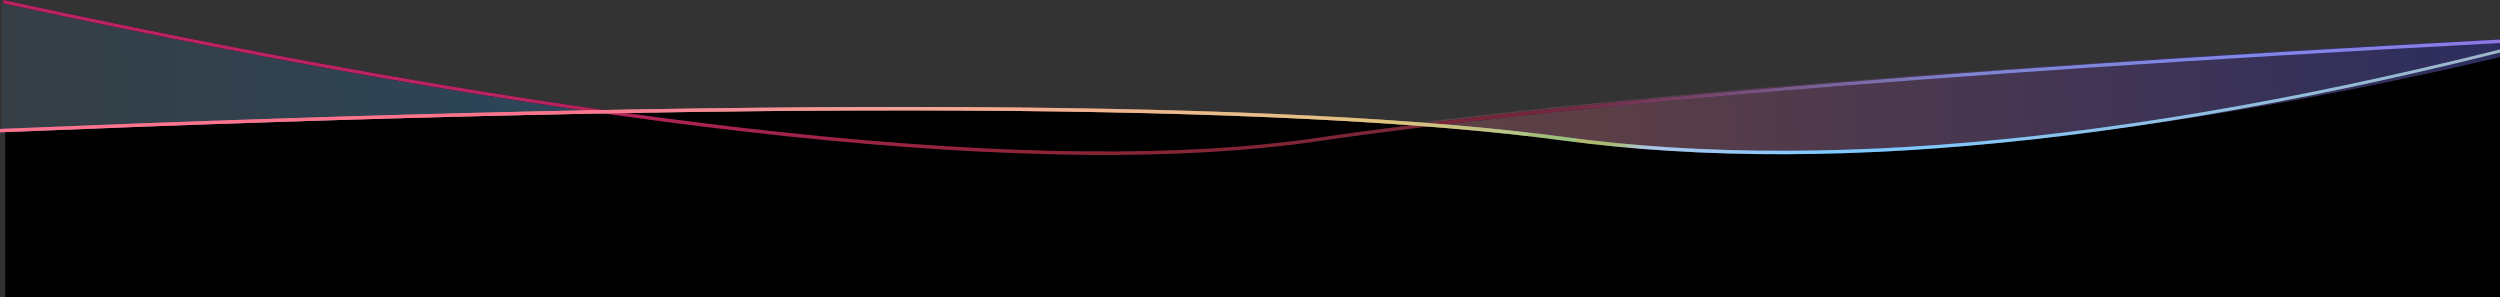 <?xml version="1.0" encoding="UTF-8"?>
<svg width="1454px" height="173px" viewBox="0 0 1454 173" version="1.1"
  xmlns="http://www.w3.org/2000/svg"
  xmlns:xlink="http://www.w3.org/1999/xlink">
  <rect x="0" y="0" width="1454" height="173" fill="#333333" stroke="none"/>
  <!-- Generator: Sketch 54.1 (76490) - https://sketchapp.com -->
  <title>line-sep</title>
  <desc>Created with Sketch.</desc>
  <defs>
    <linearGradient x1="-11.419%" y1="50.467%" x2="99.77%" y2="49.922%" id="linearGradient-1">
      <stop stop-color="#61554C" offset="0%"></stop>
      <stop stop-color="#0092FF" offset="37.229%"></stop>
      <stop stop-color="#0792FB" offset="37.727%"></stop>
      <stop stop-color="#408CDC" offset="41.679%"></stop>
      <stop stop-color="#C68092" offset="51.325%"></stop>
      <stop stop-color="#E07E84" offset="52.817%"></stop>
      <stop stop-color="#E66789" offset="65.38%"></stop>
      <stop stop-color="#0013FF" offset="100%"></stop>
    </linearGradient>
    <linearGradient x1="38.232%" y1="50.363%" x2="98.263%" y2="49.983%" id="linearGradient-2">
      <stop stop-color="#000000" offset="0%"></stop>
      <stop stop-color="#0013FF" offset="100%"></stop>
    </linearGradient>
    <linearGradient x1="72.475%" y1="50.02%" x2="19.486%" y2="49.908%" id="linearGradient-3">
      <stop stop-color="#30007D" stop-opacity="0" offset="0%"></stop>
      <stop stop-color="#8800A5" offset="100%"></stop>
    </linearGradient>
    <linearGradient x1="75.199%" y1="50%" x2="59.77%" y2="49.945%" id="linearGradient-4">
      <stop stop-color="#FFFFFF" stop-opacity="0.5" offset="0%"></stop>
      <stop stop-color="#FF5700" stop-opacity="0.419" offset="100%"></stop>
    </linearGradient>
    <linearGradient x1="126.706%" y1="49.935%" x2="86.282%" y2="50.005%" id="linearGradient-5">
      <stop stop-color="#FF0000" stop-opacity="0.5" offset="0%"></stop>
      <stop stop-color="#FF0000" stop-opacity="0" offset="100%"></stop>
    </linearGradient>
    <path d="M1512.5,22 C1170.281,39.418 921.455,59.506 766.021,82.263 C610.588,105.021 356.081,78.266 2.5,2 L2.5,0 C356.081,76.266 610.588,103.021 766.021,80.263 C921.455,57.506 1170.281,37.418 1512.5,20 L1512.5,22 Z" id="path-6"></path>
    <linearGradient x1="-11.419%" y1="50.39%" x2="99.77%" y2="49.935%" id="linearGradient-7">
      <stop stop-color="#61554C" offset="0%"></stop>
      <stop stop-color="#0092FF" offset="37.229%"></stop>
      <stop stop-color="#0792FB" offset="37.727%"></stop>
      <stop stop-color="#408CDC" offset="41.679%"></stop>
      <stop stop-color="#C68092" offset="51.325%"></stop>
      <stop stop-color="#E07E84" offset="52.817%"></stop>
      <stop stop-color="#E66789" offset="65.38%"></stop>
      <stop stop-color="#0013FF" offset="100%"></stop>
    </linearGradient>
    <linearGradient x1="36.43%" y1="50.205%" x2="38.037%" y2="49.765%" id="linearGradient-8">
      <stop stop-color="#FFFFFF" stop-opacity="0.5" offset="0%"></stop>
      <stop stop-color="#FFFFD4" stop-opacity="0.5" offset="16.73%"></stop>
      <stop stop-color="#FFFFCC" stop-opacity="0.5" offset="20.153%"></stop>
      <stop stop-color="#FFFFC5" stop-opacity="0.5" offset="22.926%"></stop>
      <stop stop-color="#FFFF00" stop-opacity="0.419" offset="100%"></stop>
    </linearGradient>
    <linearGradient x1="126.706%" y1="49.842%" x2="86.282%" y2="50.011%" id="linearGradient-9">
      <stop stop-color="#FF0000" stop-opacity="0.5" offset="0%"></stop>
      <stop stop-color="#FF0000" stop-opacity="0" offset="100%"></stop>
    </linearGradient>
    <linearGradient x1="69.678%" y1="50.412%" x2="39.669%" y2="50.205%" id="linearGradient-10">
      <stop stop-color="#0C677F" stop-opacity="0.077" offset="0%"></stop>
      <stop stop-color="#0B8292" stop-opacity="0.176" offset="24.501%"></stop>
      <stop stop-color="#07C5C0" stop-opacity="0.415" offset="83.58%"></stop>
      <stop stop-color="#00FDFF" stop-opacity="0.477" offset="100%"></stop>
      <stop stop-color="#00FFA2" stop-opacity="0" offset="100%"></stop>
    </linearGradient>
    <linearGradient x1="78.307%" y1="49.524%" x2="41.563%" y2="50.059%" id="linearGradient-11">
      <stop stop-color="#FF738D" offset="0%"></stop>
      <stop stop-color="#FFFFFF" stop-opacity="0.119" offset="100%"></stop>
      <stop stop-color="#FF0000" stop-opacity="0" offset="100%"></stop>
    </linearGradient>
    <path d="M1518.5,76.958 C1073.803,58.497 770.689,60.092 609.157,81.742 C447.504,103.409 244.952,80.828 1.5,14 L1.5,153 L0.5,153 L0.5,12 C243.952,78.828 446.504,101.409 608.157,79.742 C769.81,58.076 1073.257,56.495 1518.5,75 L1518.5,76.958 Z" id="path-12"></path>
  </defs>
  <g stroke="none" stroke-width="1" fill="none" fill-rule="evenodd">
    <g transform="translate(-26, -696)">
      <g transform="translate(25, -32)">
        <g transform="translate(0.5, 728)">
          <path d="M364.664,65.647 C256.612,67.532 135.557,71.274 1.5,76.874 L1.5,0 C137.195,29.175 258.249,51.058 364.664,65.647 Z M813.11,72.869 C969.275,53.075 1200.405,35.452 1506.5,20 L1506.5,153 L1503.5,153 L1503.5,22 C1262.133,83.495 1061.315,103.409 901.047,81.742 C875.349,78.268 846.036,75.31 813.11,72.869 Z" fill="url(#linearGradient-1)" opacity="0.226"></path>
          <path d="M3.5,20 C244.867,81.495 445.685,101.409 605.953,79.742 C766.221,58.076 1067.07,56.495 1508.5,75 L1508.5,173 L3.5,173 L3.5,20 Z" fill="#000000" transform="translate(756, 96.5) scale(-1, 1) translate(-756, -96.5) "></path>
          <g>
            <use fill="url(#linearGradient-2)" xlink:href="#path-6"></use>
            <use fill="url(#linearGradient-3)" xlink:href="#path-6"></use>
            <use fill="url(#linearGradient-4)" xlink:href="#path-6"></use>
            <use fill="url(#linearGradient-5)" xlink:href="#path-6"></use>
          </g>
          <g transform="translate(759.5, 82.5) scale(-1, 1) translate(-759.5, -82.5) ">
            <use fill="url(#linearGradient-7)" xlink:href="#path-12"></use>
            <use fill="url(#linearGradient-8)" xlink:href="#path-12"></use>
            <use fill="url(#linearGradient-9)" xlink:href="#path-12"></use>
            <use fill-opacity="0.3" fill="url(#linearGradient-10)" xlink:href="#path-12"></use>
            <use fill="url(#linearGradient-11)" xlink:href="#path-12"></use>
          </g>
        </g>
      </g>
    </g>
  </g>
</svg>
